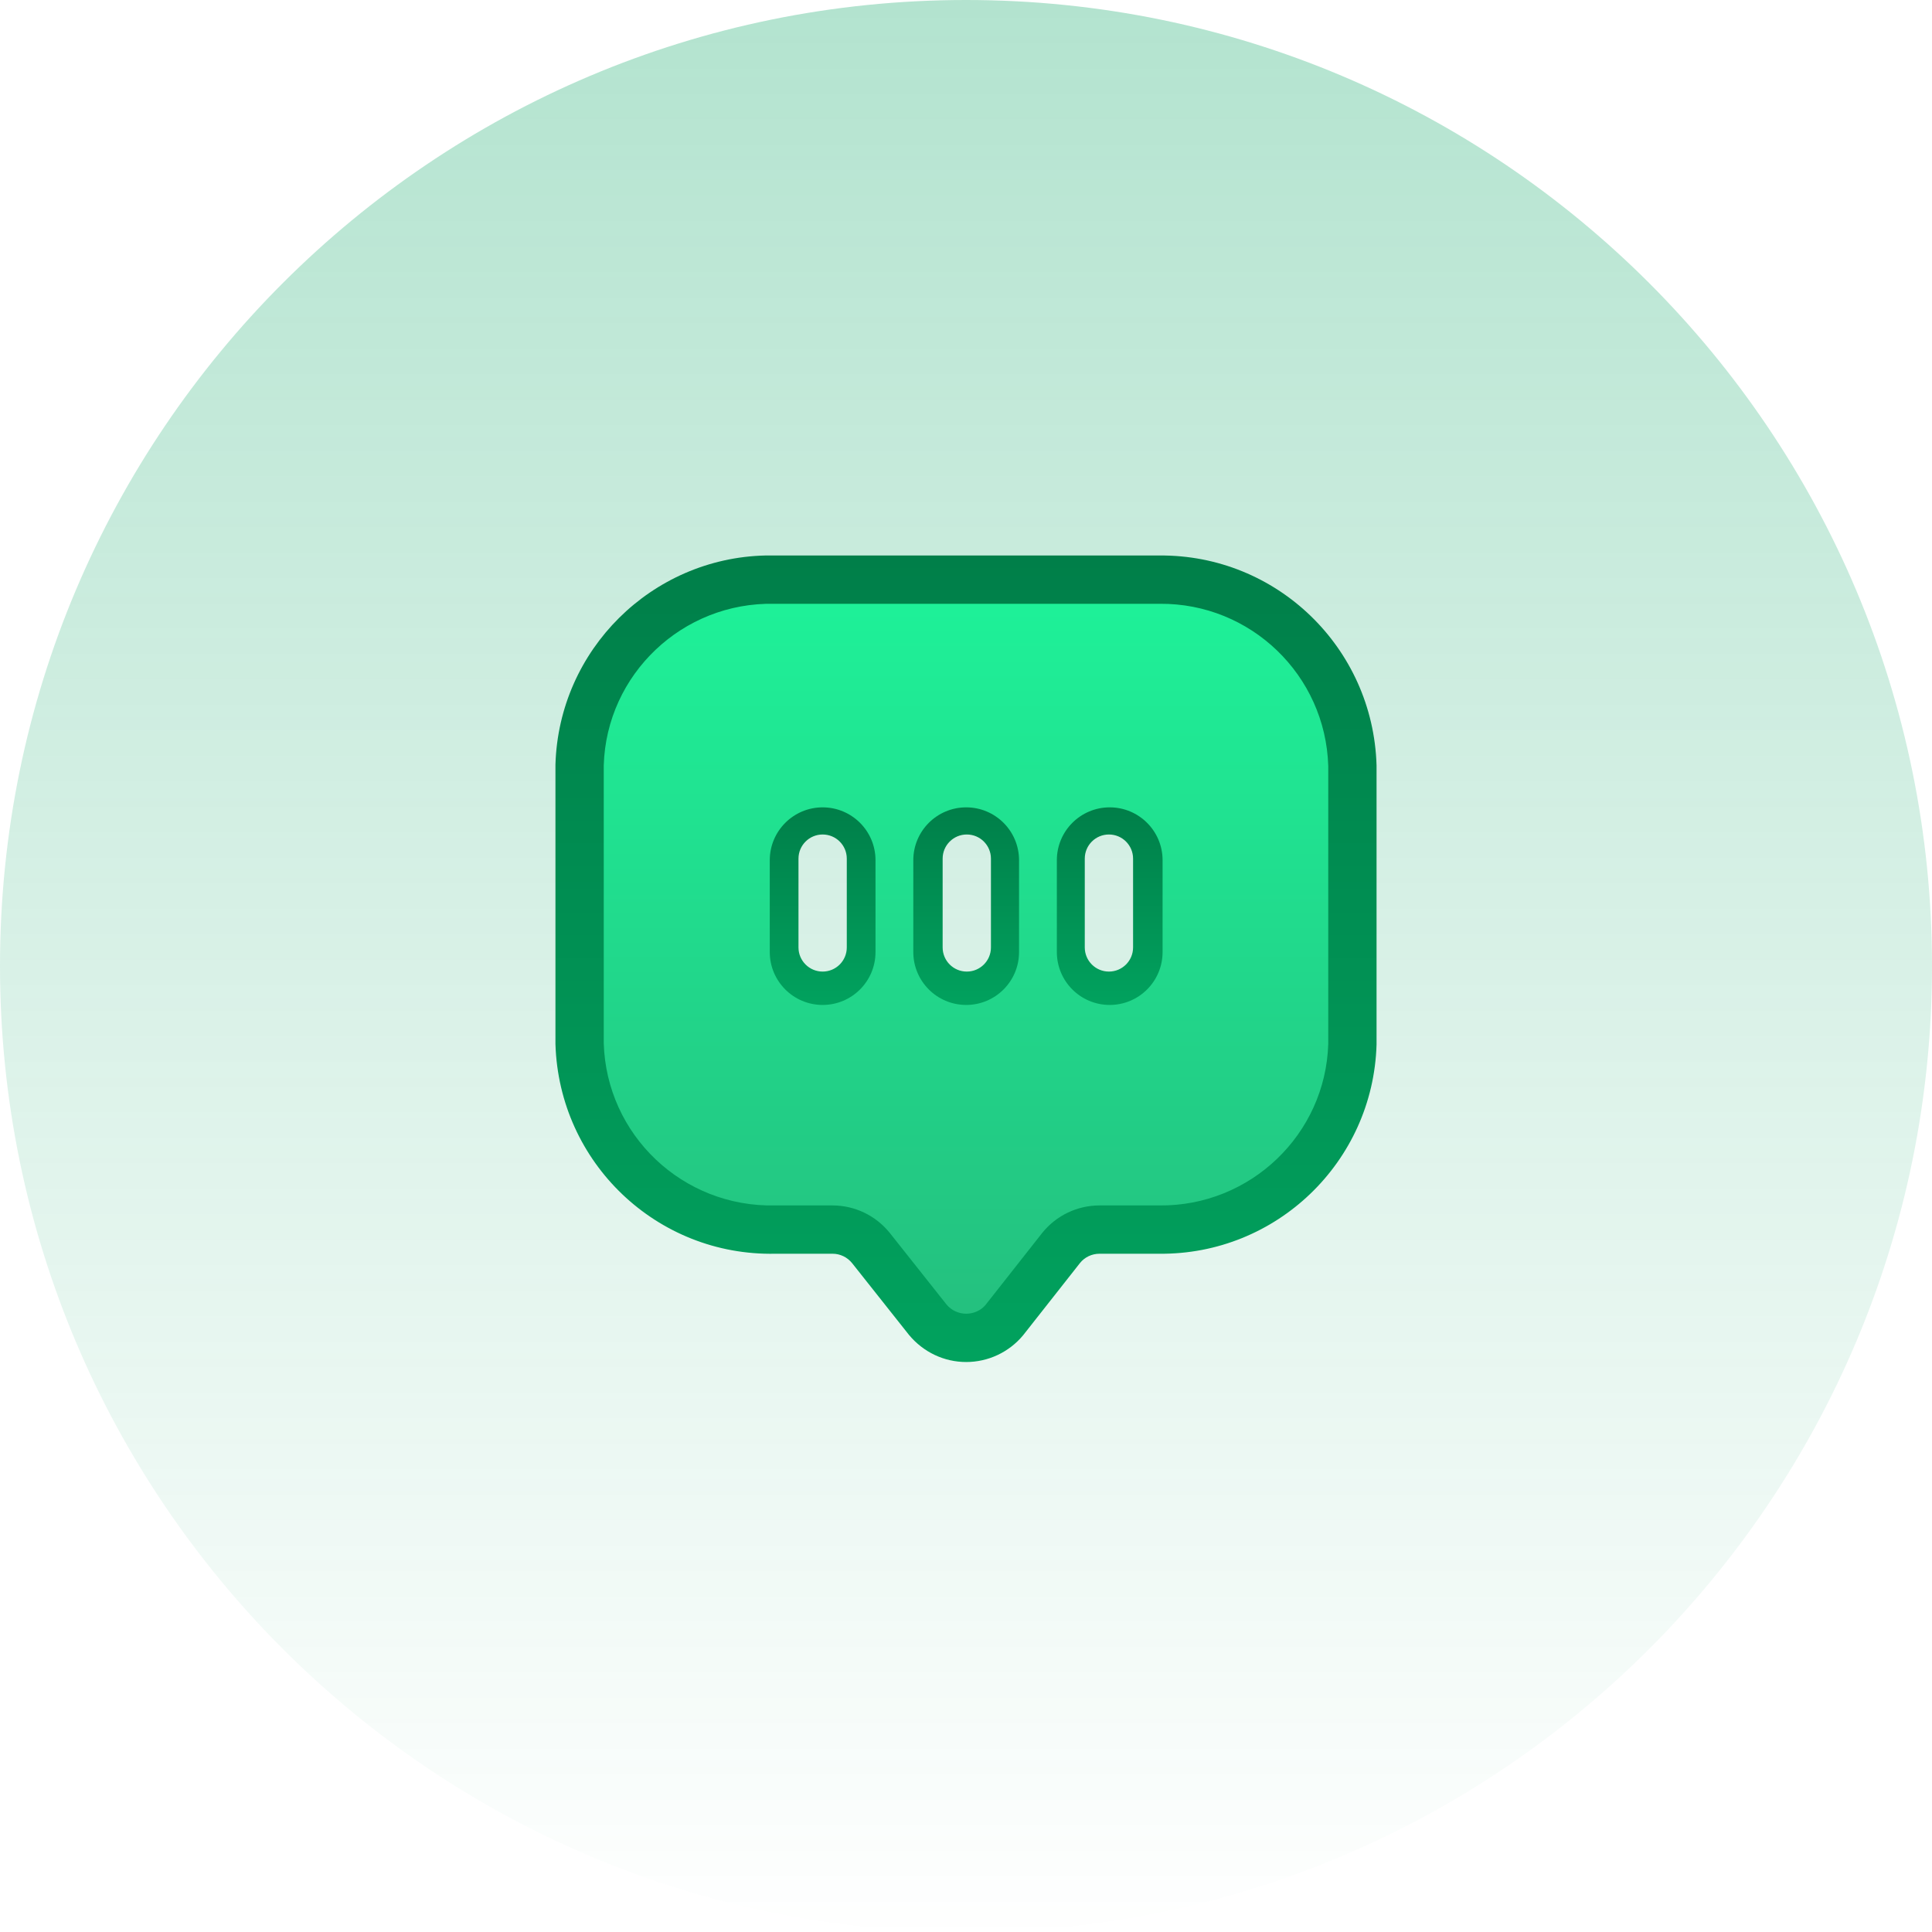 <?xml version="1.0" encoding="UTF-8"?>
<svg width="44px" height="44px" viewBox="0 0 44 44" version="1.1" xmlns="http://www.w3.org/2000/svg" xmlns:xlink="http://www.w3.org/1999/xlink">
    <title>Icon/播放</title>
    <defs>
        <linearGradient x1="50%" y1="0%" x2="50%" y2="100%" id="linearGradient-1">
            <stop stop-color="#01A25E" offset="0%"></stop>
            <stop stop-color="#01A25E" stop-opacity="0" offset="100%"></stop>
        </linearGradient>
        <linearGradient x1="50%" y1="0%" x2="50%" y2="100%" id="linearGradient-2">
            <stop stop-color="#1EF299" offset="0%"></stop>
            <stop stop-color="#24BF7E" offset="100%"></stop>
        </linearGradient>
        <linearGradient x1="50%" y1="0%" x2="50%" y2="100%" id="linearGradient-3">
            <stop stop-color="#007F49" offset="0%"></stop>
            <stop stop-color="#01A25E" offset="100%"></stop>
        </linearGradient>
        <linearGradient x1="50%" y1="0%" x2="50%" y2="100%" id="linearGradient-4">
            <stop stop-color="#007F49" offset="0%"></stop>
            <stop stop-color="#01A25E" offset="100%"></stop>
        </linearGradient>
    </defs>
    <g id="页面-1" stroke="none" stroke-width="1" fill="none" fill-rule="evenodd">
        <g id="首页" transform="translate(-304, -319)" fill-rule="nonzero">
            <g id="金刚区/图标备份-3" transform="translate(283, 319)">
                <g id="Icon/播放" transform="translate(21, -0)">
                    <path d="M22,0 C34.15,0 44,9.85 44,22 C44,34.15 34.15,44 22,44 C9.85,44 0,34.15 0,22 C0,9.85 9.85,0 22,0 Z" id="路径" fill="url(#linearGradient-1)" opacity="0.3"></path>
                    <path d="M26.406,13.201 L17.646,13.201 C15.255,13.152 13.271,15.039 13.2,17.429 L13.2,23.775 C13.271,26.165 15.255,28.052 17.646,28.003 L18.962,28.003 C19.301,28.004 19.621,28.158 19.834,28.421 L21.133,30.06 C21.348,30.319 21.667,30.469 22.004,30.469 C22.341,30.469 22.661,30.319 22.876,30.06 L24.166,28.421 C24.379,28.158 24.699,28.004 25.038,28.003 L26.398,28.003 C28.772,28.028 30.729,26.148 30.8,23.775 L30.8,17.429 C30.729,15.059 28.777,13.181 26.406,13.201 L26.406,13.201 Z M19.389,21.683 C19.389,22.044 19.096,22.337 18.735,22.337 C18.374,22.337 18.081,22.044 18.081,21.683 L18.081,19.591 C18.081,19.23 18.374,18.937 18.735,18.937 C19.096,18.937 19.389,19.23 19.389,19.591 L19.389,21.683 Z M22.658,21.683 C22.658,22.044 22.365,22.337 22.004,22.337 C21.643,22.337 21.35,22.044 21.35,21.683 L21.35,19.591 C21.35,19.23 21.643,18.937 22.004,18.937 C22.365,18.937 22.658,19.23 22.658,19.591 L22.658,21.683 Z M25.927,21.683 C25.927,22.044 25.634,22.337 25.273,22.337 C24.912,22.337 24.619,22.044 24.619,21.683 L24.619,19.591 C24.619,19.23 24.912,18.937 25.273,18.937 C25.634,18.937 25.927,19.23 25.927,19.591 L25.927,21.683 Z" id="形状" fill="url(#linearGradient-2)"></path>
                    <path d="M26.402,12.651 C29.071,12.628 31.27,14.744 31.35,17.429 L31.35,23.792 C31.27,26.464 29.066,28.581 26.398,28.553 L25.039,28.553 C24.866,28.553 24.703,28.632 24.598,28.762 L23.299,30.412 C22.979,30.796 22.505,31.019 22.004,31.019 C21.504,31.019 21.029,30.796 20.702,30.402 L19.406,28.767 C19.297,28.632 19.134,28.553 18.962,28.553 L17.657,28.553 C14.964,28.608 12.73,26.483 12.65,23.775 L12.65,17.412 C12.728,14.793 14.845,12.711 17.429,12.651 L26.402,12.651 Z M17.634,13.751 C15.545,13.708 13.812,15.357 13.75,17.429 L13.75,23.759 C13.812,25.847 15.545,27.496 17.646,27.453 L18.964,27.453 C19.468,27.454 19.945,27.683 20.265,28.08 L21.556,29.709 C21.666,29.842 21.831,29.919 22.004,29.919 C22.178,29.919 22.342,29.842 22.444,29.72 L23.738,28.076 C24.055,27.683 24.532,27.454 25.038,27.453 L26.403,27.453 C28.478,27.475 30.188,25.832 30.25,23.775 L30.25,17.445 C30.188,15.375 28.483,13.733 26.411,13.751 L17.634,13.751 Z" id="形状结合" fill="url(#linearGradient-3)"></path>
                    <path d="M18.735,18.387 C19.4,18.387 19.939,18.926 19.939,19.591 L19.939,21.683 C19.939,22.348 19.4,22.887 18.735,22.887 C18.071,22.887 17.531,22.348 17.531,21.683 L17.531,19.591 C17.531,18.926 18.071,18.387 18.735,18.387 Z M22.004,18.387 C22.669,18.387 23.208,18.926 23.208,19.591 L23.208,21.683 C23.208,22.348 22.669,22.887 22.004,22.887 C21.34,22.887 20.8,22.348 20.8,21.683 L20.8,19.591 C20.8,18.926 21.34,18.387 22.004,18.387 Z M25.273,18.387 C25.938,18.387 26.477,18.926 26.477,19.591 L26.477,21.683 C26.477,22.348 25.938,22.887 25.273,22.887 C24.608,22.887 24.069,22.348 24.069,21.683 L24.069,19.591 C24.069,18.926 24.608,18.387 25.273,18.387 Z M18.735,19.005 C18.432,19.005 18.185,19.251 18.185,19.555 L18.185,21.577 C18.185,21.881 18.432,22.127 18.735,22.127 C19.039,22.127 19.285,21.881 19.285,21.577 L19.285,19.555 C19.285,19.251 19.039,19.005 18.735,19.005 Z M22.018,19.005 C21.714,19.005 21.468,19.251 21.468,19.555 L21.468,21.577 C21.468,21.881 21.714,22.127 22.018,22.127 C22.322,22.127 22.568,21.881 22.568,21.577 L22.568,19.555 C22.568,19.251 22.322,19.005 22.018,19.005 Z M25.255,19.005 C24.951,19.005 24.705,19.251 24.705,19.555 L24.705,21.577 C24.705,21.881 24.951,22.127 25.255,22.127 C25.559,22.127 25.805,21.881 25.805,21.577 L25.805,19.555 C25.805,19.251 25.559,19.005 25.255,19.005 Z" id="形状结合" fill="url(#linearGradient-4)"></path>
                </g>
            </g>
        </g>
    </g>
</svg>